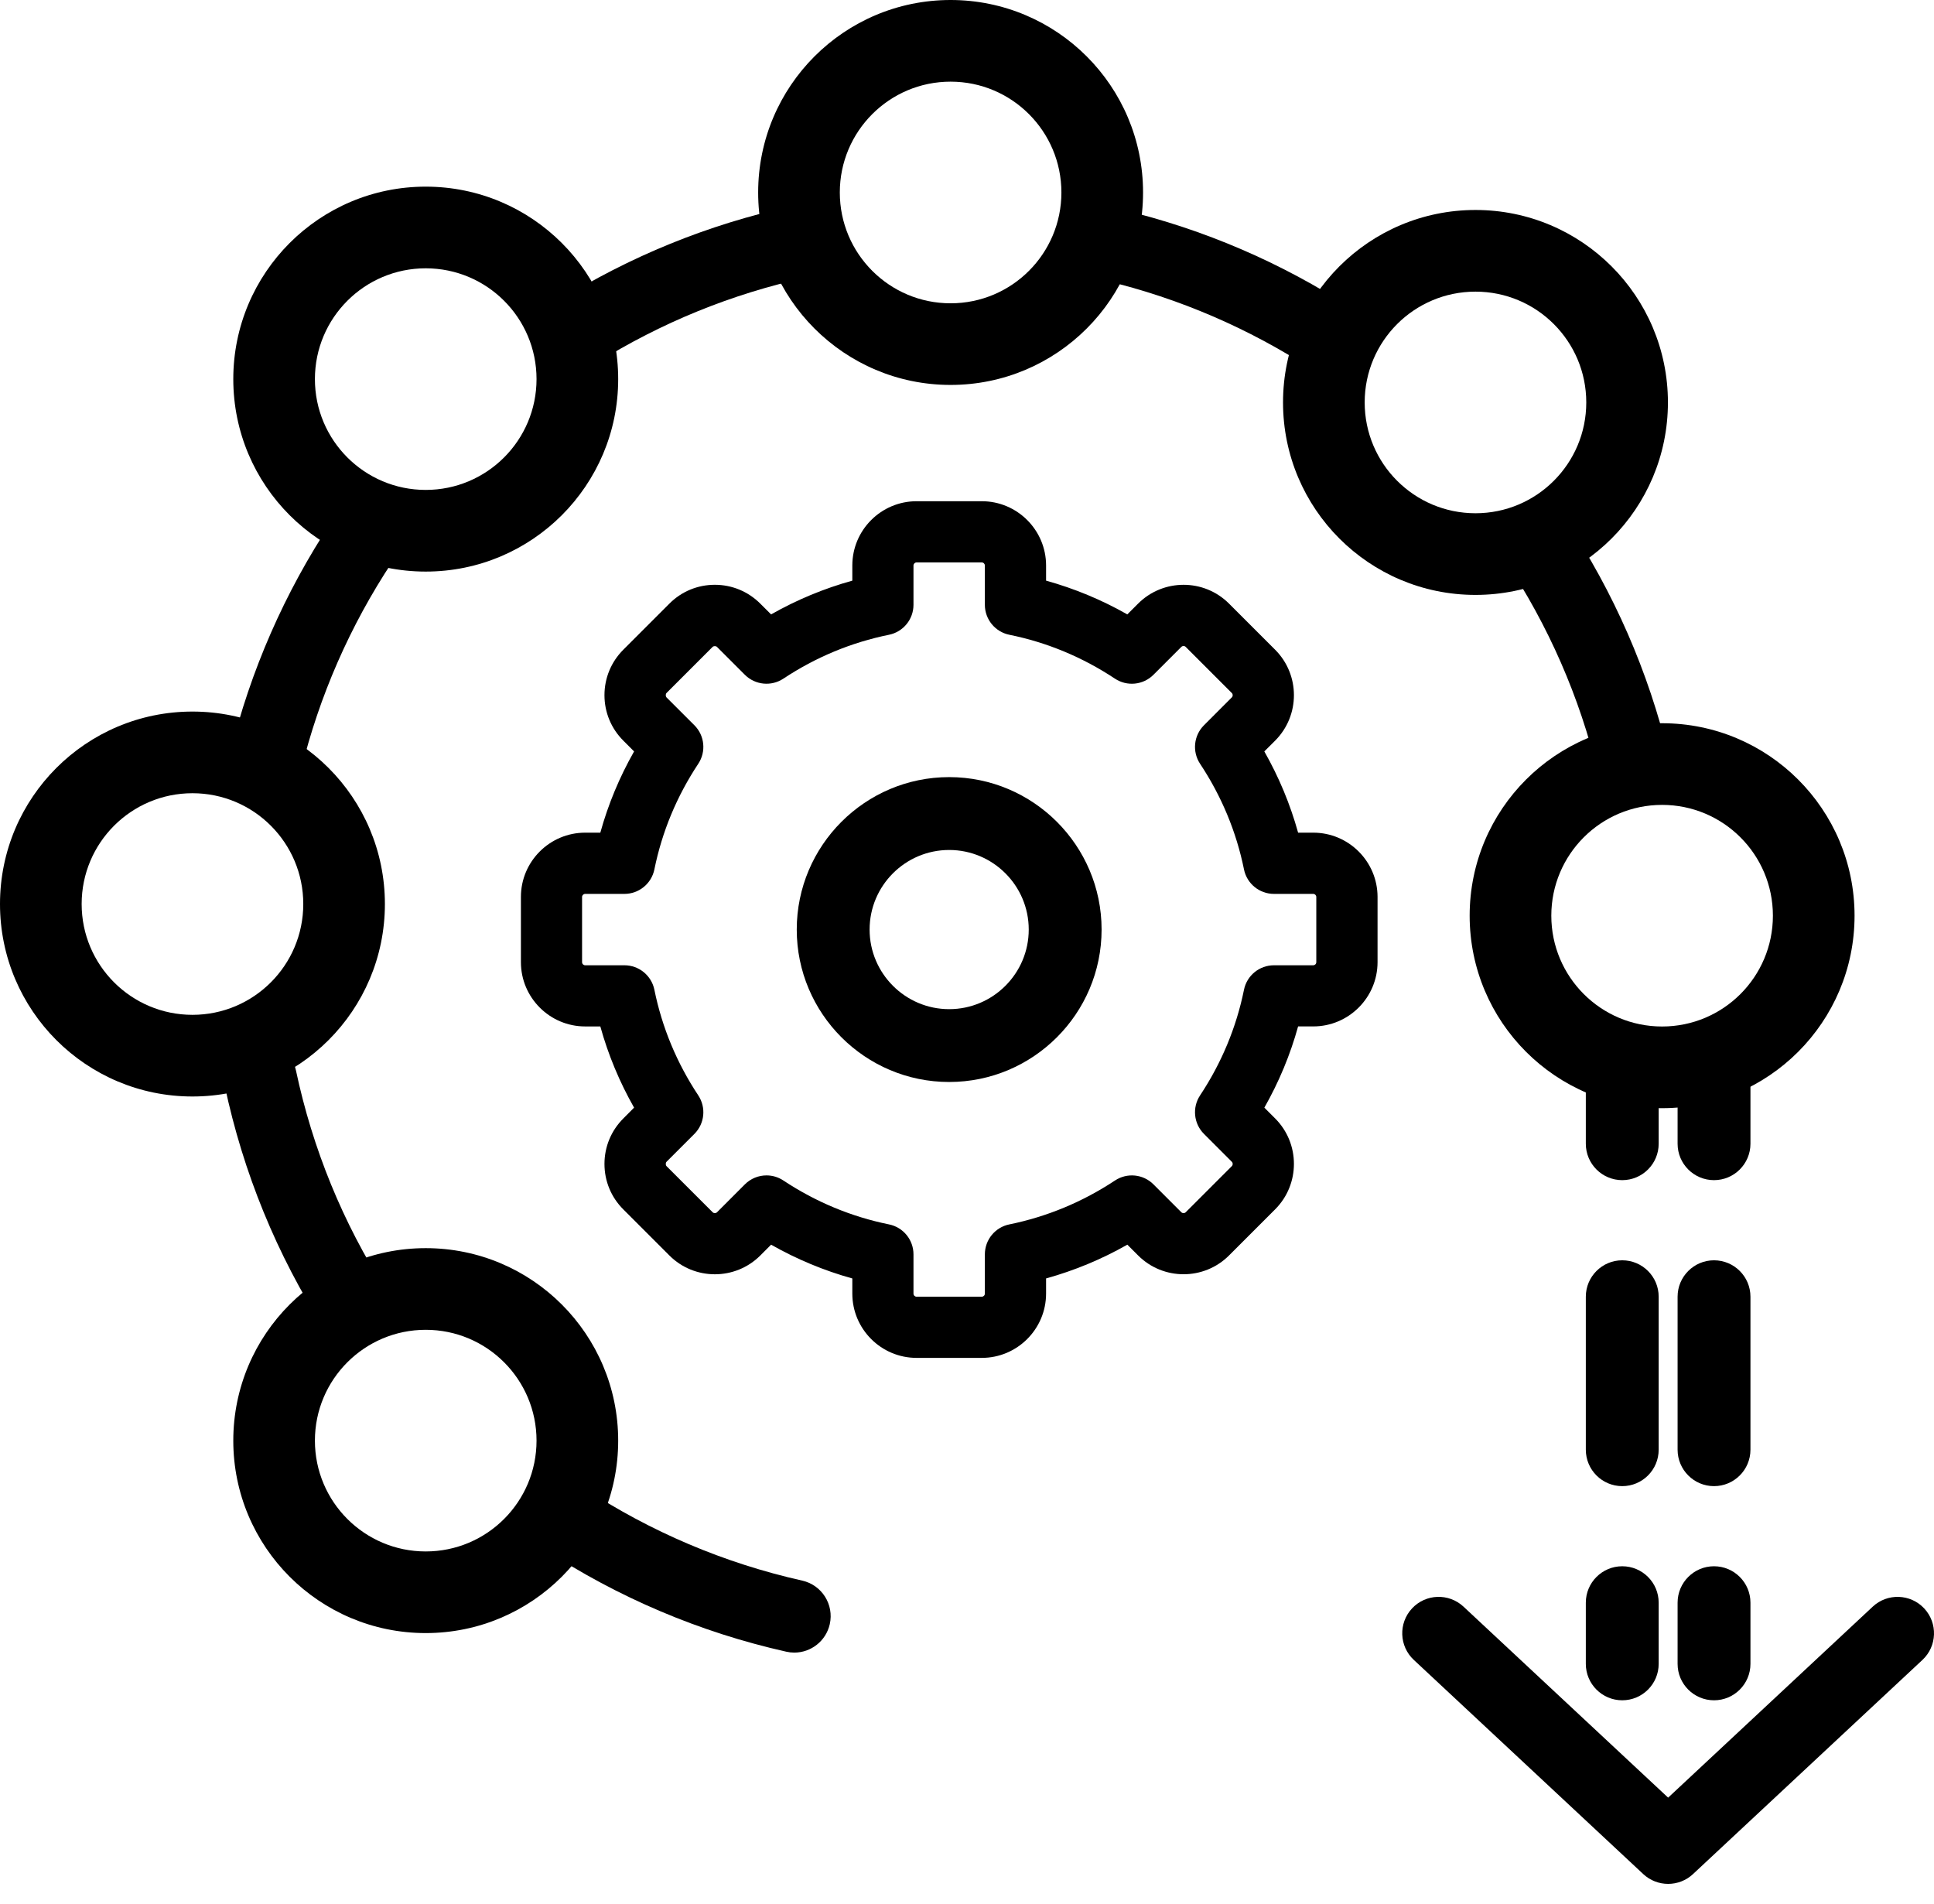 <svg width="64" height="63" viewBox="0 0 64 63" xmlns="http://www.w3.org/2000/svg">
<path d="M35.199 7.748C35.34 7.096 35.983 6.686 36.633 6.826C39.351 7.416 41.93 8.46 44.298 9.929C44.864 10.28 45.039 11.023 44.688 11.589C44.459 11.957 44.065 12.159 43.662 12.159C43.445 12.159 43.225 12.1 43.028 11.977C40.894 10.653 38.57 9.713 36.121 9.181C35.471 9.04 35.057 8.398 35.199 7.748Z"/>
<path d="M26.185 6.827C26.836 6.686 27.477 7.098 27.619 7.748C27.76 8.399 27.348 9.041 26.697 9.182C24.224 9.72 21.877 10.675 19.724 12.021C19.526 12.145 19.305 12.205 19.086 12.205C18.685 12.205 18.292 12.004 18.063 11.638C17.71 11.074 17.881 10.33 18.446 9.977C20.835 8.484 23.439 7.424 26.185 6.827Z"/>
<path d="M10.973 17.258C11.34 16.703 12.088 16.551 12.643 16.918C13.198 17.286 13.35 18.034 12.983 18.589C11.58 20.709 10.564 23.031 9.962 25.49C9.827 26.041 9.334 26.409 8.792 26.409C8.697 26.409 8.601 26.398 8.505 26.374C7.858 26.216 7.463 25.564 7.62 24.917C8.288 22.187 9.417 19.61 10.973 17.258Z"/>
<path d="M9.794 35.421C9.655 34.769 9.016 34.353 8.365 34.492C7.713 34.63 7.298 35.27 7.436 35.921C8.047 38.802 9.159 41.516 10.739 43.989C10.788 44.065 10.844 44.135 10.907 44.197C11.299 44.585 11.919 44.665 12.404 44.356C12.965 43.997 13.13 43.252 12.771 42.691C11.346 40.463 10.345 38.017 9.794 35.421Z"/>
<path d="M19.315 49.233C18.758 48.868 18.011 49.023 17.646 49.58C17.281 50.137 17.436 50.884 17.992 51.249C20.454 52.864 23.155 54.01 26.019 54.653C26.107 54.673 26.195 54.683 26.284 54.683C26.835 54.683 27.332 54.303 27.459 53.742C27.605 53.092 27.197 52.447 26.547 52.301C23.967 51.722 21.534 50.689 19.315 49.233Z"/>
<path d="M51.815 17.21C51.446 16.656 50.698 16.505 50.144 16.874C49.59 17.243 49.439 17.991 49.808 18.546C51.241 20.7 52.274 23.064 52.878 25.572C53.011 26.125 53.505 26.496 54.049 26.496C54.142 26.496 54.237 26.485 54.331 26.462C54.979 26.306 55.377 25.655 55.221 25.008C54.551 22.225 53.405 19.601 51.815 17.21Z"/>
<path fill-rule="evenodd" clip-rule="evenodd" d="M26.366 30.758C26.366 27.977 28.629 25.714 31.41 25.714C34.191 25.714 36.454 27.977 36.454 30.758C36.454 33.54 34.191 35.802 31.41 35.802C28.629 35.802 26.366 33.54 26.366 30.758ZM31.41 28.125C29.958 28.125 28.777 29.307 28.777 30.758C28.777 32.21 29.959 33.392 31.41 33.392C32.862 33.392 34.043 32.21 34.043 30.758C34.043 29.307 32.862 28.125 31.41 28.125Z"/>
<path d="M43.458 27.552H42.957C42.697 26.615 42.323 25.715 41.839 24.864L42.197 24.507C43.026 23.677 43.026 22.328 42.197 21.499L40.671 19.973C39.842 19.143 38.492 19.143 37.662 19.973L37.305 20.33C36.453 19.846 35.553 19.473 34.617 19.213V18.712C34.617 17.539 33.662 16.585 32.49 16.585H30.332C29.159 16.585 28.205 17.539 28.205 18.712V19.213C27.268 19.473 26.369 19.846 25.517 20.33L25.16 19.974C24.758 19.572 24.224 19.35 23.655 19.35C23.087 19.35 22.553 19.571 22.152 19.973L20.627 21.498C20.225 21.9 20.003 22.435 20.003 23.003C20.003 23.571 20.225 24.105 20.626 24.506L20.983 24.864C20.499 25.716 20.125 26.615 19.866 27.552H19.365C18.192 27.552 17.238 28.506 17.238 29.678V31.836C17.238 33.009 18.192 33.964 19.365 33.964H19.866C20.126 34.901 20.5 35.8 20.983 36.651L20.627 37.009C20.225 37.411 20.003 37.945 20.003 38.513C20.003 39.081 20.224 39.616 20.626 40.017L22.152 41.543C22.981 42.372 24.331 42.372 25.16 41.543L25.517 41.185C26.369 41.669 27.268 42.043 28.205 42.303V42.804C28.205 43.977 29.159 44.931 30.332 44.931H32.489C33.662 44.931 34.616 43.977 34.617 42.804V42.302C35.555 42.042 36.454 41.669 37.306 41.185L37.663 41.542C38.492 42.371 39.842 42.371 40.671 41.542L42.197 40.016C43.026 39.187 43.026 37.837 42.197 37.008L41.84 36.651C42.324 35.8 42.698 34.9 42.957 33.963H43.459C44.631 33.963 45.586 33.008 45.586 31.836V29.678C45.585 28.506 44.631 27.552 43.458 27.552ZM43.559 31.837C43.559 31.894 43.513 31.94 43.457 31.94H42.158C41.676 31.94 41.261 32.279 41.166 32.751C40.913 33.996 40.424 35.172 39.713 36.245C39.448 36.646 39.501 37.18 39.842 37.52L40.763 38.442C40.803 38.482 40.803 38.546 40.763 38.587L39.238 40.112C39.198 40.151 39.133 40.152 39.093 40.112L38.171 39.19C37.831 38.849 37.298 38.796 36.897 39.062C35.823 39.772 34.647 40.26 33.402 40.514C32.93 40.609 32.591 41.024 32.591 41.506V42.804C32.591 42.861 32.545 42.907 32.489 42.907H30.331C30.276 42.907 30.229 42.861 30.229 42.804V41.506C30.229 41.024 29.89 40.609 29.418 40.514C28.172 40.261 26.997 39.772 25.924 39.062C25.753 38.948 25.559 38.893 25.365 38.893C25.104 38.893 24.845 38.994 24.649 39.19L23.728 40.112C23.688 40.152 23.623 40.152 23.583 40.112L22.057 38.587C22.023 38.553 22.023 38.476 22.057 38.442L22.979 37.52C23.319 37.18 23.373 36.647 23.107 36.245C22.396 35.172 21.908 33.996 21.655 32.751C21.559 32.279 21.144 31.94 20.663 31.94H19.364C19.308 31.94 19.262 31.894 19.262 31.837V29.68C19.262 29.624 19.308 29.578 19.364 29.578H20.663C21.144 29.578 21.559 29.239 21.655 28.767C21.908 27.522 22.396 26.346 23.107 25.273C23.373 24.871 23.319 24.338 22.979 23.998L22.056 23.076C22.023 23.041 22.023 22.965 22.056 22.931L23.582 21.405C23.617 21.371 23.693 21.371 23.727 21.406L24.649 22.328C24.99 22.668 25.523 22.721 25.923 22.456C26.997 21.745 28.172 21.257 29.418 21.004C29.89 20.908 30.229 20.493 30.229 20.012V18.713C30.229 18.657 30.275 18.61 30.331 18.61H32.488C32.544 18.61 32.591 18.656 32.591 18.713V20.012C32.591 20.493 32.93 20.908 33.402 21.004C34.647 21.256 35.822 21.745 36.896 22.456C37.297 22.722 37.831 22.668 38.17 22.328L39.092 21.406C39.132 21.366 39.198 21.365 39.238 21.406L40.763 22.931C40.803 22.971 40.803 23.036 40.763 23.076L39.842 23.998C39.501 24.339 39.448 24.872 39.713 25.273C40.424 26.346 40.913 27.522 41.166 28.767C41.261 29.239 41.676 29.578 42.158 29.578H43.457C43.513 29.578 43.559 29.624 43.559 29.68V31.837Z"/>
<path fill-rule="evenodd" clip-rule="evenodd" d="M31.457 10.036C33.483 10.036 35.124 8.394 35.124 6.369C35.124 4.344 33.483 2.702 31.457 2.702C29.432 2.702 27.791 4.344 27.791 6.369C27.791 8.394 29.432 10.036 31.457 10.036ZM31.457 12.737C34.975 12.737 37.826 9.886 37.826 6.369C37.826 2.851 34.975 0 31.457 0C27.94 0 25.089 2.851 25.089 6.369C25.089 9.886 27.94 12.737 31.457 12.737Z"/>
<path fill-rule="evenodd" clip-rule="evenodd" d="M48.827 16.983C50.852 16.983 52.493 15.341 52.493 13.316C52.493 11.291 50.852 9.65 48.827 9.65C46.801 9.65 45.16 11.291 45.16 13.316C45.16 15.341 46.801 16.983 48.827 16.983ZM48.827 19.685C52.344 19.685 55.195 16.834 55.195 13.316C55.195 9.799 52.344 6.948 48.827 6.948C45.309 6.948 42.458 9.799 42.458 13.316C42.458 16.834 45.309 19.685 48.827 19.685Z"/>
<path fill-rule="evenodd" clip-rule="evenodd" d="M55.002 33.966C57.027 33.966 58.669 32.325 58.669 30.299C58.669 28.274 57.027 26.633 55.002 26.633C52.977 26.633 51.336 28.274 51.336 30.299C51.336 32.325 52.977 33.966 55.002 33.966ZM55.002 36.668C58.52 36.668 61.371 33.817 61.371 30.299C61.371 26.782 58.52 23.931 55.002 23.931C51.485 23.931 48.634 26.782 48.634 30.299C48.634 33.817 51.485 36.668 55.002 36.668Z"/>
<path fill-rule="evenodd" clip-rule="evenodd" d="M14.088 51.336C16.113 51.336 17.755 49.694 17.755 47.669C17.755 45.644 16.113 44.002 14.088 44.002C12.063 44.002 10.421 45.644 10.421 47.669C10.421 49.694 12.063 51.336 14.088 51.336ZM14.088 54.037C17.606 54.037 20.457 51.186 20.457 47.669C20.457 44.151 17.606 41.3 14.088 41.3C10.571 41.3 7.72 44.151 7.72 47.669C7.72 51.186 10.571 54.037 14.088 54.037Z"/>
<path fill-rule="evenodd" clip-rule="evenodd" d="M6.369 33.58C8.394 33.58 10.036 31.939 10.036 29.913C10.036 27.888 8.394 26.247 6.369 26.247C4.344 26.247 2.702 27.888 2.702 29.913C2.702 31.939 4.344 33.58 6.369 33.58ZM6.369 36.282C9.886 36.282 12.737 33.431 12.737 29.913C12.737 26.396 9.886 23.545 6.369 23.545C2.851 23.545 0 26.396 0 29.913C0 33.431 2.851 36.282 6.369 36.282Z"/>
<path fill-rule="evenodd" clip-rule="evenodd" d="M14.088 16.211C16.113 16.211 17.755 14.569 17.755 12.544C17.755 10.519 16.113 8.878 14.088 8.878C12.063 8.878 10.421 10.519 10.421 12.544C10.421 14.569 12.063 16.211 14.088 16.211ZM14.088 18.913C17.606 18.913 20.457 16.062 20.457 12.544C20.457 9.027 17.606 6.176 14.088 6.176C10.571 6.176 7.72 9.027 7.72 12.544C7.72 16.062 10.571 18.913 14.088 18.913Z"/>
<path d="M53.683 51.826C53.018 51.826 52.478 52.366 52.478 53.031V55.056C52.478 55.721 53.018 56.261 53.683 56.261C54.349 56.261 54.889 55.721 54.889 55.056V53.031C54.889 52.366 54.349 51.826 53.683 51.826Z"/>
<path d="M53.683 41.702C53.018 41.702 52.478 42.242 52.478 42.907V47.969C52.478 48.635 53.018 49.175 53.683 49.175C54.349 49.175 54.889 48.635 54.889 47.969V42.907C54.889 42.242 54.349 41.702 53.683 41.702Z"/>
<path d="M56.72 51.826C56.055 51.826 55.515 52.366 55.515 53.031V55.056C55.515 55.721 56.055 56.261 56.72 56.261C57.386 56.261 57.926 55.721 57.926 55.056V53.031C57.926 52.366 57.386 51.826 56.72 51.826Z"/>
<path d="M56.72 41.702C56.055 41.702 55.515 42.242 55.515 42.907V47.969C55.515 48.635 56.055 49.175 56.72 49.175C57.386 49.175 57.926 48.635 57.926 47.969V42.907C57.926 42.242 57.386 41.702 56.72 41.702Z"/>
<path d="M53.683 34.615C53.018 34.615 52.478 35.155 52.478 35.82V37.845C52.478 38.511 53.018 39.05 53.683 39.05C54.349 39.05 54.889 38.511 54.889 37.845V35.82C54.889 35.155 54.349 34.615 53.683 34.615Z"/>
<path d="M56.72 34.615C56.055 34.615 55.515 35.155 55.515 35.82V37.845C55.515 38.511 56.055 39.05 56.72 39.05C57.386 39.05 57.926 38.511 57.926 37.845V35.82C57.926 35.155 57.386 34.615 56.72 34.615Z"/>
<path d="M61.972 53.163C62.459 52.709 63.221 52.735 63.676 53.221C64.13 53.708 64.104 54.471 63.618 54.925L56.025 62.012C55.793 62.228 55.497 62.336 55.202 62.336C54.907 62.336 54.611 62.228 54.379 62.012L46.786 54.925C46.299 54.471 46.273 53.708 46.727 53.221C47.181 52.734 47.944 52.709 48.431 53.163L55.202 59.482L61.972 53.163Z"/>
</svg>
